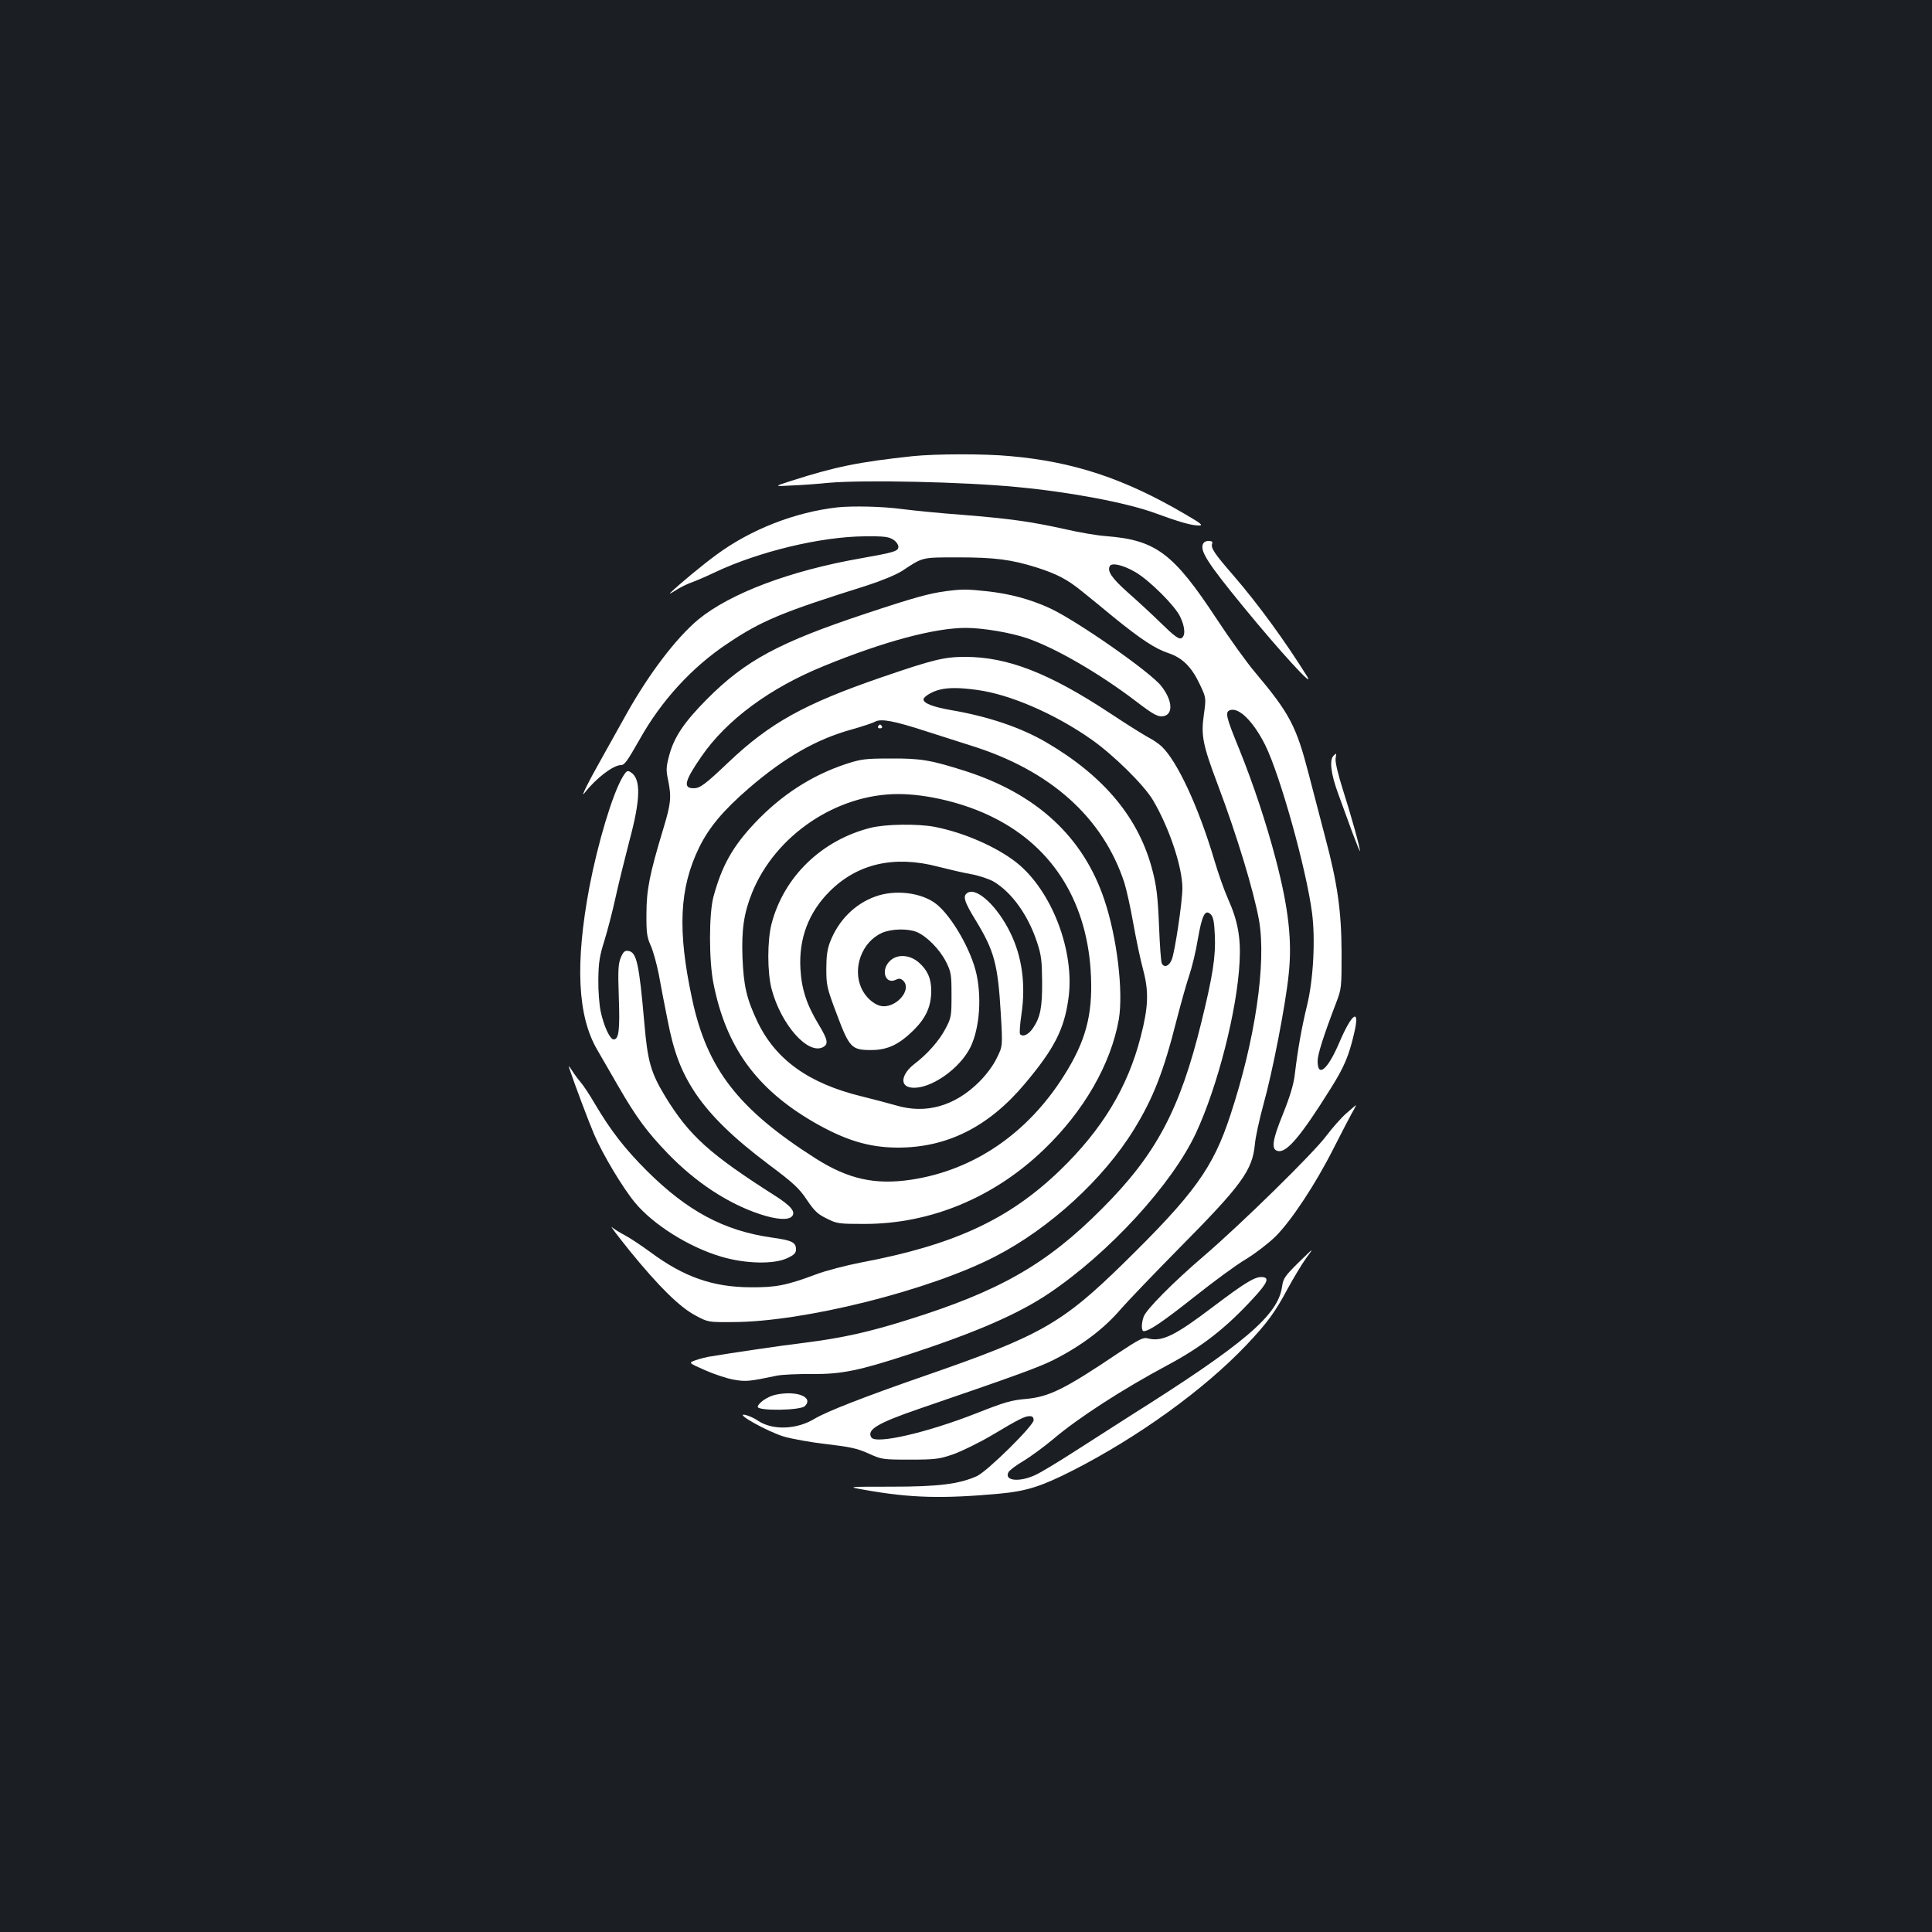 <?xml version="1.0" standalone="no"?>
<!DOCTYPE svg PUBLIC "-//W3C//DTD SVG 20010904//EN"
 "http://www.w3.org/TR/2001/REC-SVG-20010904/DTD/svg10.dtd">
<svg version="1.0" xmlns="http://www.w3.org/2000/svg"
 width="1000pt" height="1000pt" viewBox="0 0 1000 1000"
 preserveAspectRatio="xMidYMid meet">
<rect width="100%" height="100%" fill="#1b1f23"/>
<g transform="translate(0,1000) scale(0.1,-0.1)"
fill="#ffffff" stroke="none">
<path d="M4725 7639 c-281 -30 -402 -55 -630 -128 -90 -29 -90 -29 0 -24 50 2
137 8 194 14 183 16 700 5 976 -22 277 -26 566 -81 714 -135 122 -45 188 -64
226 -64 25 0 13 10 -75 61 -309 181 -572 269 -900 298 -133 13 -389 12 -505 0z"/>
<path d="M4335 7374 c-221 -25 -448 -114 -625 -244 -74 -54 -193 -153 -240
-198 -8 -8 3 -3 25 11 22 15 59 33 81 41 23 8 79 32 125 54 226 107 546 184
774 186 100 1 125 -2 148 -17 15 -9 27 -26 27 -37 0 -23 -21 -29 -195 -60
-366 -64 -675 -181 -840 -316 -116 -97 -256 -281 -375 -494 -29 -52 -83 -149
-120 -215 -77 -136 -118 -220 -95 -190 59 76 149 145 189 145 19 0 33 21 98
135 111 198 269 371 452 493 177 119 282 163 722 301 80 26 152 56 185 77 107
71 98 69 289 69 188 0 274 -11 405 -52 106 -34 160 -62 237 -125 36 -29 110
-89 164 -134 138 -112 213 -162 283 -185 73 -25 120 -72 164 -167 30 -65 30
-65 18 -152 -15 -107 -6 -154 72 -361 100 -265 187 -553 214 -704 38 -221 -20
-617 -148 -1005 -90 -276 -188 -410 -555 -770 -318 -311 -429 -374 -1024 -580
-320 -111 -511 -186 -573 -223 -93 -57 -218 -61 -293 -11 -20 14 -50 27 -68
31 -57 10 113 -85 199 -112 44 -13 145 -31 225 -40 120 -14 157 -22 215 -48
68 -31 73 -32 215 -32 132 0 152 3 225 28 44 16 132 59 195 96 146 87 174 101
200 101 14 0 20 -6 20 -21 0 -28 -242 -267 -295 -290 -93 -41 -199 -54 -442
-54 -231 0 -231 0 -135 -17 237 -42 402 -46 697 -19 138 13 214 37 374 118
342 174 684 421 903 652 106 112 148 169 212 289 30 55 73 127 96 159 43 58
43 58 -38 -21 -71 -70 -80 -83 -86 -125 -20 -148 -195 -297 -781 -666 -77 -49
-208 -133 -292 -187 -84 -54 -176 -110 -205 -123 -82 -38 -162 -30 -138 15 5
10 40 36 77 58 37 22 106 73 153 112 129 110 361 260 595 385 177 95 299 190
440 343 78 84 89 112 43 112 -36 0 -88 -32 -248 -153 -202 -153 -266 -184
-341 -164 -22 6 -46 -7 -150 -76 -281 -189 -359 -227 -480 -238 -73 -6 -111
-17 -255 -74 -254 -100 -521 -162 -544 -125 -25 40 32 74 250 149 500 171 622
216 695 253 144 73 261 162 347 263 33 38 169 180 302 315 322 325 378 402
391 535 3 39 24 133 45 210 46 164 114 513 130 670 19 173 0 342 -66 595 -49
187 -115 387 -190 573 -68 166 -74 191 -48 201 45 17 120 -56 182 -179 77
-154 213 -641 243 -869 18 -138 7 -347 -26 -481 -28 -115 -48 -229 -63 -355
-6 -53 -25 -115 -61 -205 -57 -140 -63 -188 -24 -193 45 -7 118 80 270 323 70
111 95 170 122 287 32 134 -11 107 -78 -51 -59 -138 -111 -181 -111 -93 0 35
31 132 96 302 28 73 28 80 28 260 -1 215 -21 357 -85 597 -21 81 -59 226 -84
322 -65 252 -99 317 -277 529 -43 50 -134 177 -203 282 -222 337 -313 405
-570 425 -44 3 -139 19 -212 36 -180 40 -293 55 -529 74 -110 8 -252 22 -314
30 -103 14 -256 17 -335 9z m1543 -336 c73 -43 203 -173 230 -229 27 -55 29
-104 5 -113 -12 -5 -40 16 -102 77 -47 46 -125 118 -174 161 -83 74 -108 111
-92 137 12 18 72 3 133 -33z"/>
<path d="M6225 7180 c-11 -36 30 -100 206 -315 192 -235 381 -441 334 -365
-113 181 -252 372 -378 518 -101 116 -121 146 -113 168 4 10 -2 14 -19 14 -15
0 -26 -7 -30 -20z"/>
<path d="M4895 6940 c-87 -12 -161 -32 -411 -115 -452 -150 -625 -243 -825
-444 -118 -119 -171 -197 -196 -294 -15 -56 -16 -74 -5 -124 18 -89 15 -121
-24 -250 -72 -238 -88 -319 -88 -443 -1 -98 3 -122 22 -164 12 -26 31 -94 42
-150 10 -55 30 -161 45 -234 32 -167 71 -270 145 -381 79 -117 196 -231 377
-367 131 -98 159 -124 199 -184 39 -58 57 -75 103 -97 53 -27 63 -28 196 -28
341 0 669 136 927 384 208 199 348 443 389 675 24 144 -9 423 -75 619 -109
325 -349 547 -719 666 -179 57 -231 66 -387 65 -131 0 -153 -3 -230 -28 -179
-59 -338 -162 -475 -308 -113 -120 -169 -220 -212 -379 -24 -88 -24 -331 0
-450 65 -328 221 -543 515 -715 164 -95 289 -134 440 -134 255 0 470 108 657
331 152 181 203 281 225 439 35 244 -85 559 -268 705 -103 81 -270 155 -423
185 -89 17 -254 15 -334 -5 -252 -64 -447 -252 -511 -495 -23 -87 -23 -253 0
-340 49 -184 188 -341 266 -300 29 16 25 38 -22 116 -63 104 -89 184 -95 289
-9 157 42 292 151 401 144 144 335 188 562 128 55 -14 132 -32 172 -39 40 -7
92 -25 115 -38 94 -56 178 -173 224 -312 23 -68 26 -98 27 -205 1 -133 -9
-185 -47 -241 -23 -34 -52 -48 -67 -32 -4 4 -1 51 7 103 23 155 3 301 -59 425
-66 134 -170 231 -218 205 -29 -16 -21 -44 41 -145 95 -156 114 -225 129 -480
10 -170 10 -170 -21 -232 -18 -38 -54 -86 -91 -123 -127 -126 -277 -168 -432
-121 -39 11 -118 32 -175 46 -276 67 -448 191 -542 390 -55 117 -70 183 -76
330 -5 144 7 228 50 335 120 296 436 510 756 510 153 0 349 -48 496 -123 311
-156 487 -446 502 -823 8 -200 -28 -334 -139 -510 -189 -301 -468 -491 -791
-540 -186 -28 -325 2 -494 109 -401 255 -564 464 -641 828 -76 354 -66 572 37
783 51 104 125 192 258 307 185 159 350 254 534 304 52 15 105 32 119 40 31
16 97 4 257 -48 59 -19 167 -53 238 -76 412 -128 684 -372 795 -711 11 -36 32
-130 46 -210 14 -80 37 -188 51 -240 30 -113 27 -192 -13 -347 -67 -261 -199
-479 -416 -689 -265 -256 -550 -388 -1033 -479 -77 -15 -181 -42 -231 -61
-153 -57 -207 -68 -339 -67 -196 1 -345 53 -520 183 -44 32 -102 71 -130 86
-27 14 -59 34 -69 43 -10 9 32 -47 94 -124 149 -183 258 -291 340 -334 65 -35
66 -35 195 -34 366 1 1017 164 1357 340 281 145 560 400 718 658 99 161 153
299 220 565 22 85 51 189 65 230 14 41 35 126 45 189 22 126 38 157 67 128 13
-13 18 -39 21 -109 5 -108 -11 -210 -69 -446 -111 -455 -235 -688 -514 -967
-286 -288 -531 -428 -1005 -576 -200 -63 -338 -94 -535 -119 -132 -16 -361
-50 -500 -73 -16 -3 -46 -11 -66 -18 -36 -13 -36 -13 50 -51 47 -21 114 -43
148 -49 63 -11 78 -10 226 21 27 5 108 9 180 8 153 -1 242 17 505 103 347 114
563 208 722 315 312 210 638 566 761 831 111 239 212 632 225 883 7 126 -9
214 -60 328 -19 42 -51 133 -71 201 -82 276 -192 512 -273 588 -15 14 -44 34
-66 45 -21 11 -111 67 -200 126 -315 208 -531 292 -750 292 -109 0 -166 -14
-434 -106 -398 -137 -576 -235 -792 -440 -122 -116 -147 -134 -180 -134 -56 0
-47 38 41 165 130 189 355 355 634 468 310 127 573 197 734 197 88 0 230 -24
316 -53 149 -51 376 -183 565 -327 94 -72 116 -83 146 -76 48 13 41 84 -16
156 -58 73 -432 334 -574 401 -102 47 -208 76 -331 89 -101 11 -125 11 -210 0z
m162 -511 c171 -23 404 -124 593 -257 114 -80 272 -236 318 -314 84 -142 152
-346 152 -455 0 -71 -39 -331 -55 -370 -14 -34 -38 -43 -51 -21 -5 7 -11 96
-15 198 -6 146 -13 205 -33 281 -69 273 -250 491 -551 667 -132 77 -301 134
-495 167 -91 16 -140 35 -140 55 0 14 45 41 83 50 47 12 106 11 194 -1z"/>
<path d="M4545 6240 c-3 -5 1 -10 10 -10 9 0 13 5 10 10 -3 6 -8 10 -10 10 -2
0 -7 -4 -10 -10z"/>
<path d="M6902 6088 c-22 -22 -13 -95 24 -195 20 -54 53 -145 74 -203 22 -58
39 -100 39 -95 1 17 -45 182 -89 320 -23 72 -40 142 -37 158 4 31 5 31 -11 15z"/>
<path d="M3222 5977 c-52 -88 -128 -342 -171 -567 -75 -398 -62 -670 41 -845
22 -38 71 -123 108 -187 93 -161 149 -237 257 -349 144 -149 310 -258 475
-313 87 -29 149 -33 168 -11 19 23 -7 54 -87 105 -341 217 -446 312 -570 515
-75 124 -91 182 -108 380 -27 309 -40 367 -83 373 -18 3 -26 -4 -39 -35 -13
-32 -15 -65 -10 -206 6 -169 0 -217 -27 -217 -19 0 -51 70 -67 145 -7 33 -13
107 -12 165 1 87 6 121 31 200 16 52 42 151 57 220 15 69 48 202 72 295 59
218 61 323 9 357 -18 12 -23 10 -44 -25z"/>
<path d="M4532 5360 c-107 -38 -191 -122 -235 -234 -15 -38 -20 -75 -20 -141
0 -85 3 -99 54 -234 65 -174 77 -186 177 -186 85 0 144 27 222 104 63 63 90
122 90 203 0 64 -19 106 -64 146 -48 42 -114 45 -151 7 -47 -46 -23 -121 30
-97 19 9 27 8 40 -4 49 -49 -43 -149 -119 -130 -37 9 -77 47 -97 90 -48 105 2
240 105 287 49 22 134 24 181 5 52 -22 118 -89 151 -153 27 -54 29 -66 29
-173 0 -110 -1 -118 -32 -176 -32 -61 -93 -130 -160 -181 -61 -47 -76 -104
-31 -119 83 -26 243 71 312 189 52 89 70 255 41 392 -26 124 -128 302 -209
366 -75 59 -212 76 -314 39z"/>
<path d="M2945 4475 c32 -95 103 -283 130 -346 43 -101 146 -274 211 -353 95
-115 281 -232 449 -281 122 -36 267 -40 338 -8 37 17 47 27 47 46 0 37 -20 47
-129 62 -243 35 -433 136 -642 344 -115 115 -186 206 -269 346 -29 50 -63 101
-76 115 -12 14 -32 41 -44 60 -12 19 -19 26 -15 15z"/>
<path d="M6968 4237 c-26 -23 -72 -75 -103 -116 -64 -87 -439 -455 -635 -623
-159 -136 -295 -274 -310 -312 -13 -35 -13 -76 0 -76 28 0 102 51 265 180 97
77 215 164 263 192 48 29 117 82 154 118 82 82 206 269 300 455 39 77 82 159
95 183 14 23 23 42 21 42 -1 -1 -24 -20 -50 -43z"/>
<path d="M4011 2780 c-39 -9 -85 -41 -89 -61 -4 -23 221 -20 244 3 48 48 -47
83 -155 58z"/>
</g>
</svg>
